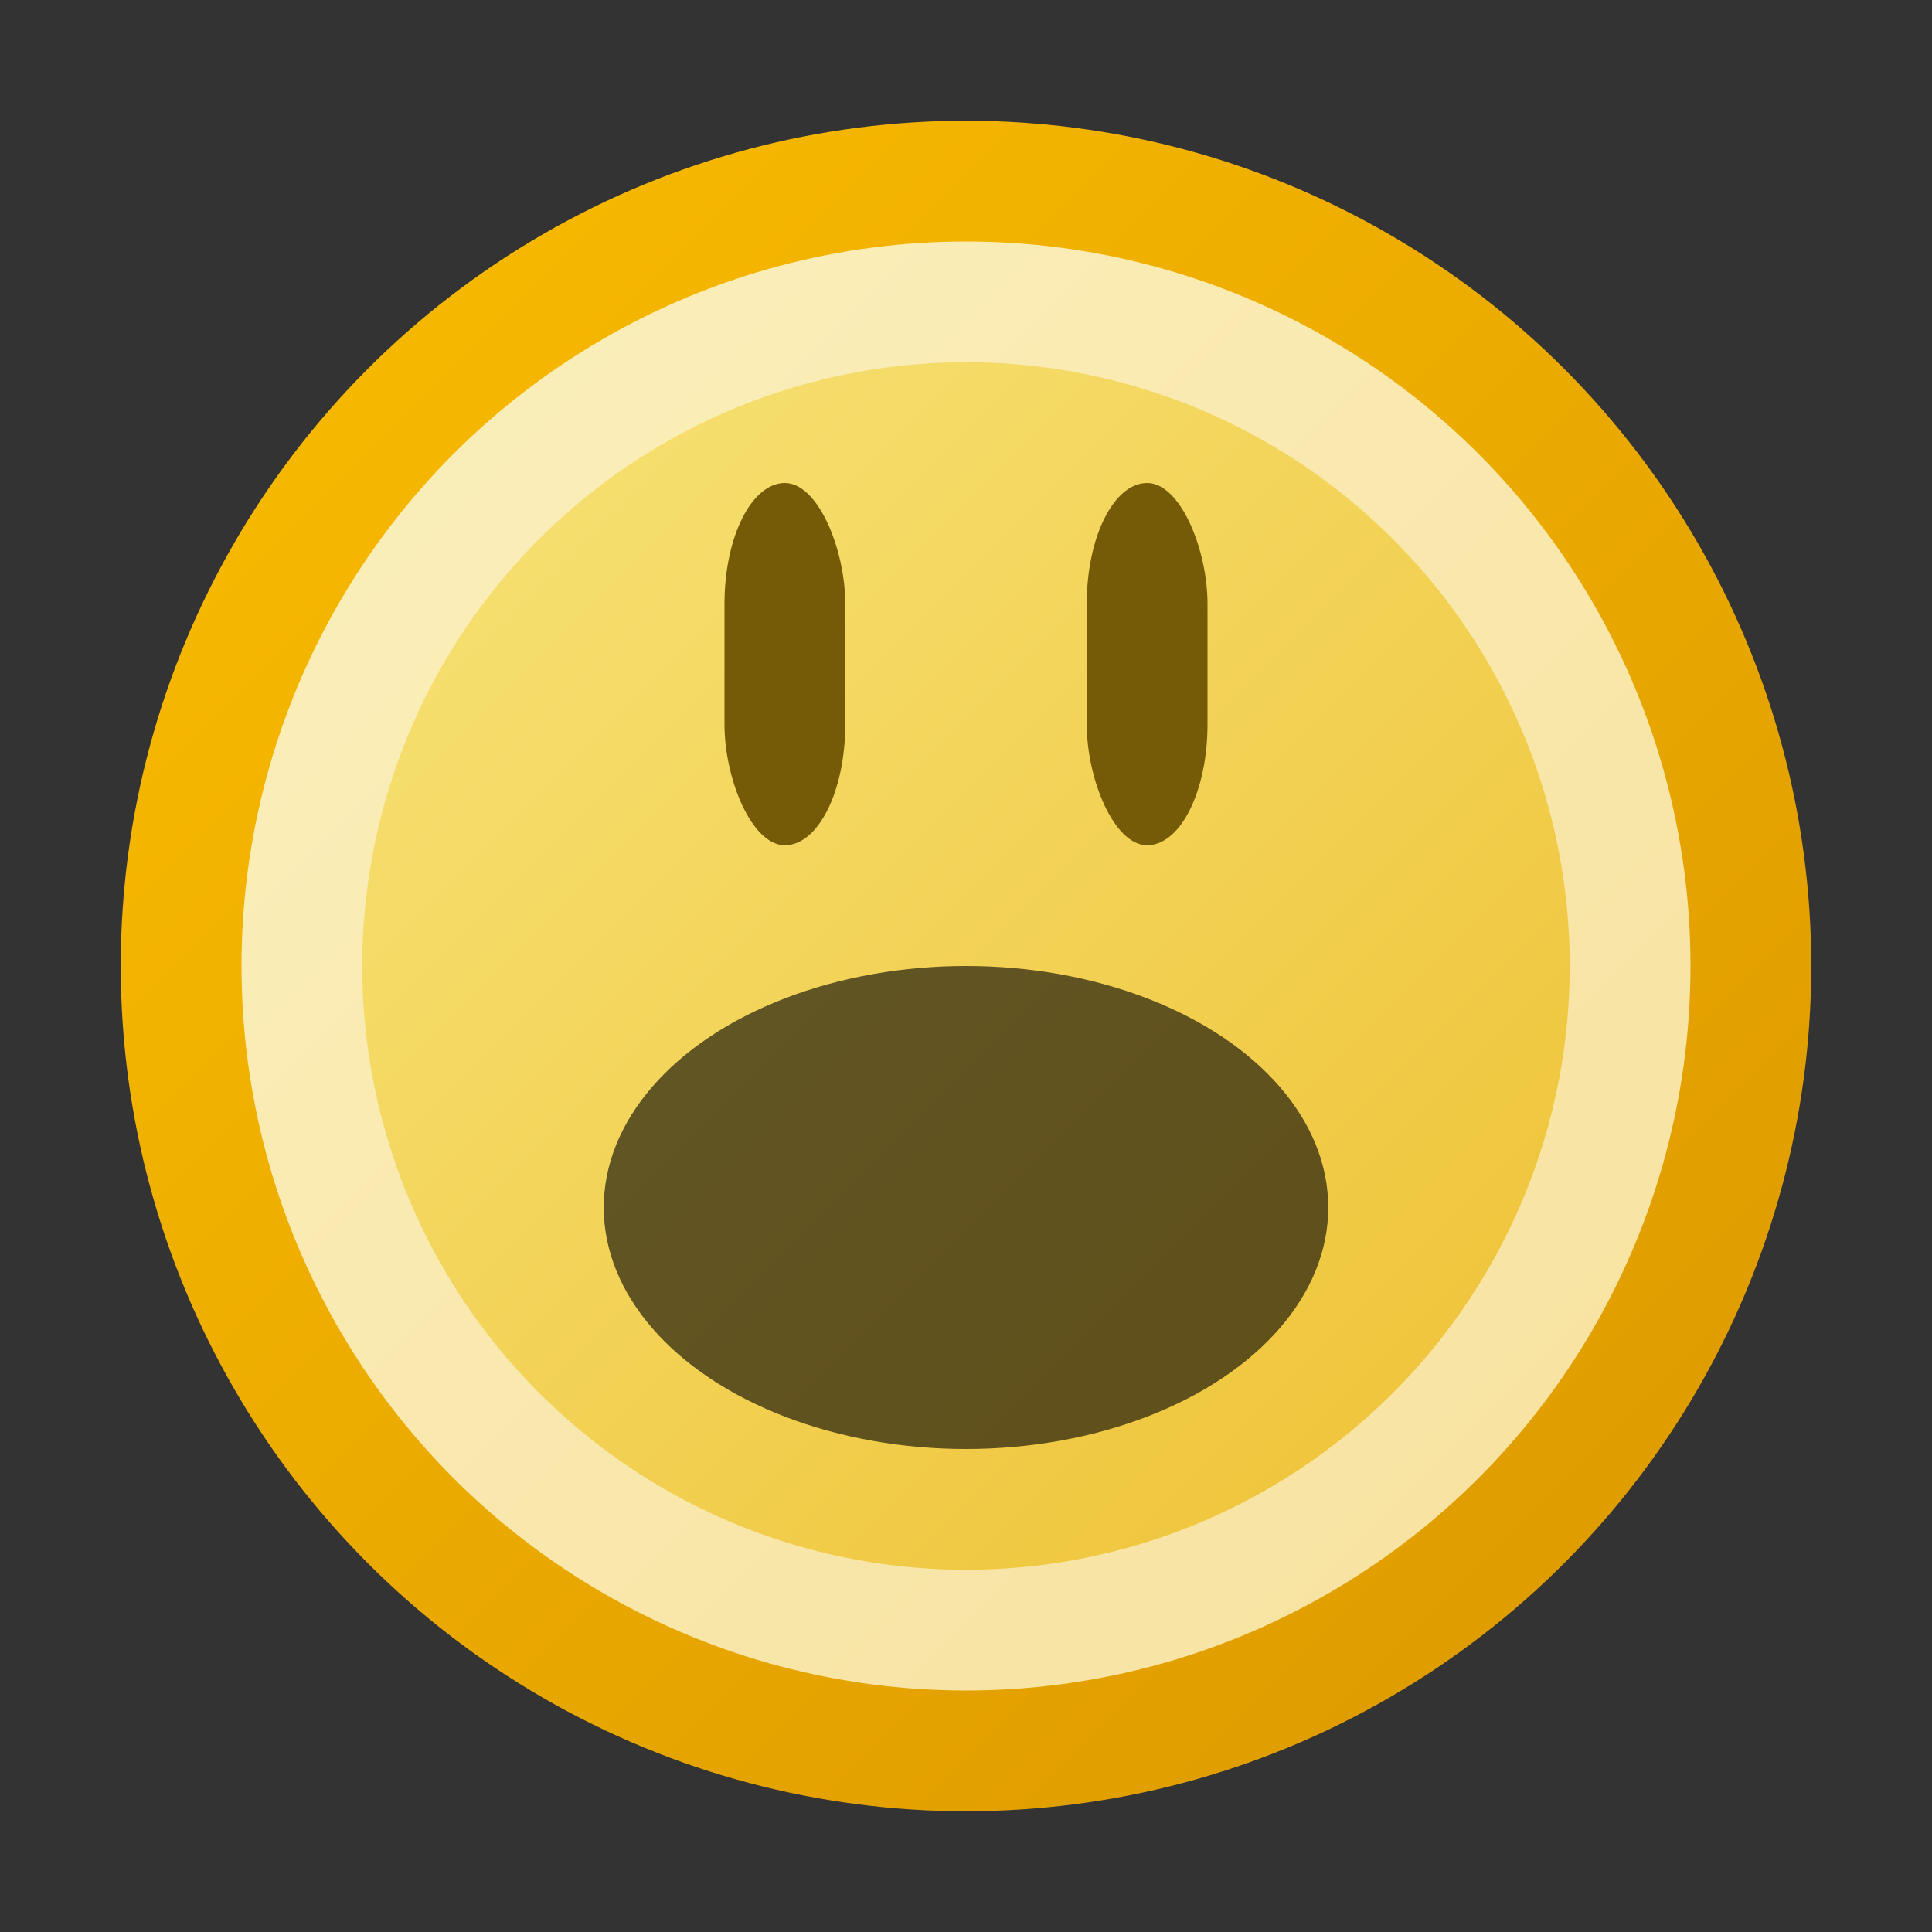 <?xml version="1.0" encoding="utf-8" standalone="yes"?>
<!DOCTYPE svg PUBLIC "-//W3C//DTD SVG 1.1//EN" "http://www.w3.org/Graphics/SVG/1.1/DTD/svg11.dtd">
<svg xmlns="http://www.w3.org/2000/svg" xmlns:xlink="http://www.w3.org/1999/xlink"
	width="16" height="16" version="1.1">
	<rect width="100%" height="100%" fill="#333333" stroke="none"/>
	<title>Emoticon Surprise</title>
	<desc>Emoticon Surprise</desc>
	<g id="icon" transform="translate(8,8)">
		<defs>
			<linearGradient id="backing" x1="0%" y1="0%" x2="100%" y2="100%">
				<stop offset="0%" stop-color="#fbbd00" />
				<stop offset="100%" stop-color="#db9700" />
			</linearGradient>
			<linearGradient id="in-border" x1="0%" y1="0%" x2="100%" y2="100%">
				<stop offset="0%" stop-color="#fbf0bd" />
				<stop offset="100%" stop-color="#f7e19e" />
			</linearGradient>
			<linearGradient id="center" x1="0%" y1="0%" x2="100%" y2="100%">
				<stop offset="0%" stop-color="#f7e378" />
				<stop offset="100%" stop-color="#eec133" />
			</linearGradient>
		</defs>
		<circle r="7" fill="url(#backing)" />
		<circle r="6" fill="url(#in-border)" />
		<circle r="5" fill="url(#center)" />
		<ellipse cy="2" rx="3" ry="2" fill="#000" opacity="0.6" />
		<rect fill="#755a08" rx="1" ry="1" width="1" height="3" x="-2" y="-4" />
		<rect fill="#755a08" rx="1" ry="1" width="1" height="3" x="1" y="-4" />
	</g>
</svg>
